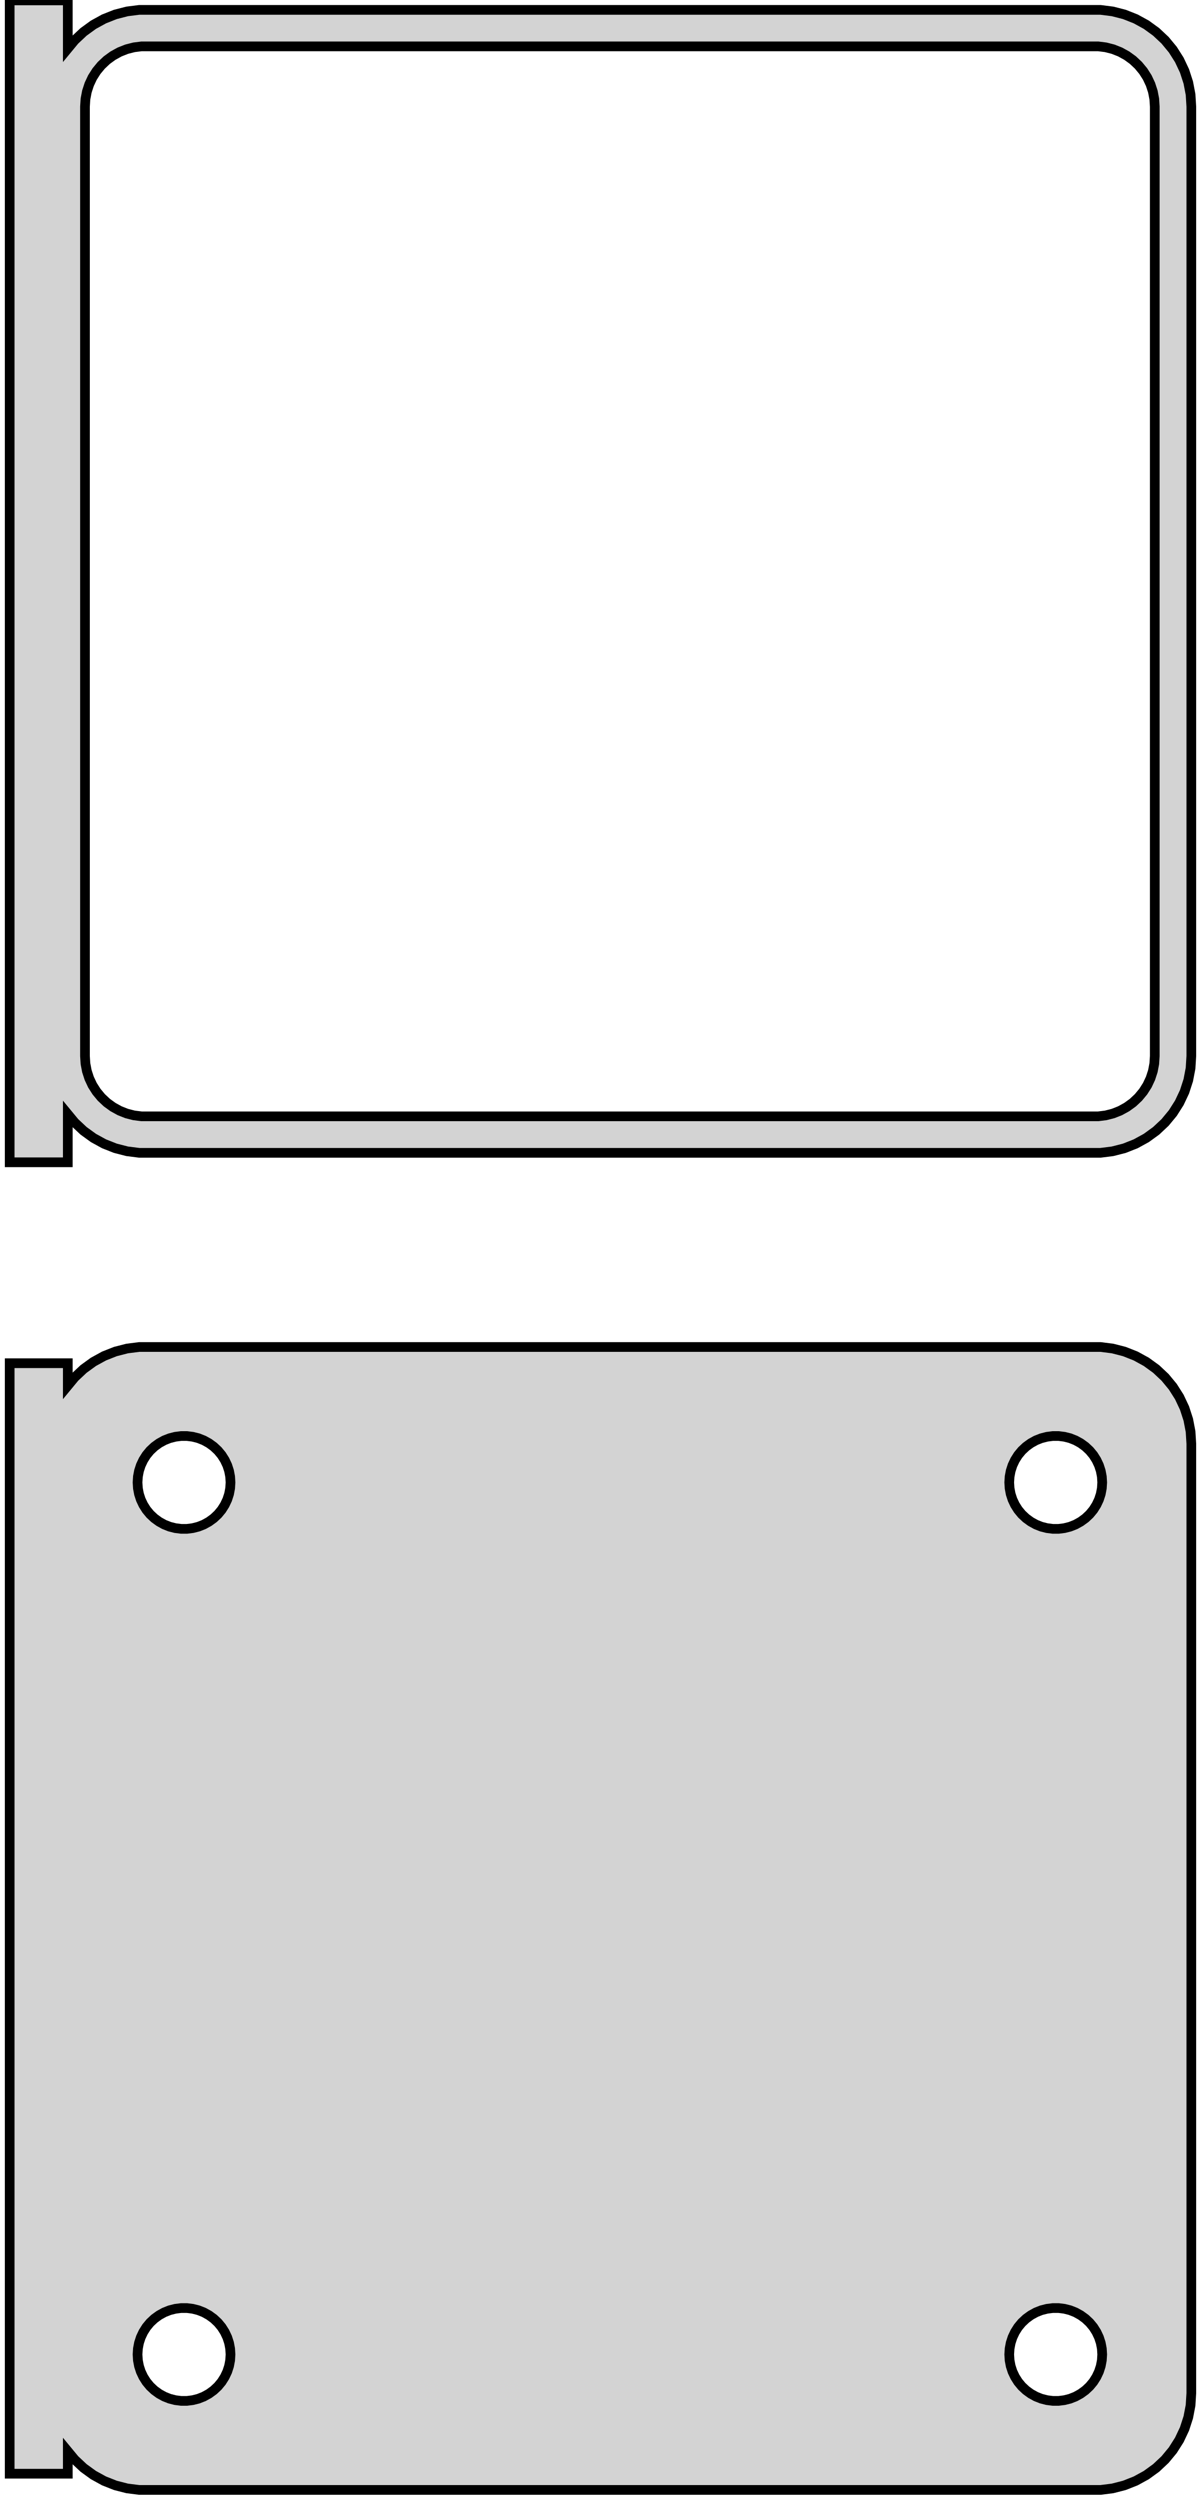 <?xml version="1.0" standalone="no"?>
<!DOCTYPE svg PUBLIC "-//W3C//DTD SVG 1.1//EN" "http://www.w3.org/Graphics/SVG/1.1/DTD/svg11.dtd">
<svg width="62mm" height="129mm" viewBox="-32 -237 62 129" xmlns="http://www.w3.org/2000/svg" version="1.1">
<title>OpenSCAD Model</title>
<path d="
M -28.5,-179.507 L -28.145,-179.077 L -27.687,-178.647 L -27.179,-178.278 L -26.629,-177.976 L -26.045,-177.745
 L -25.437,-177.589 L -24.814,-177.51 L 24.814,-177.51 L 25.437,-177.589 L 26.045,-177.745 L 26.629,-177.976
 L 27.179,-178.278 L 27.687,-178.647 L 28.145,-179.077 L 28.545,-179.561 L 28.881,-180.091 L 29.149,-180.659
 L 29.343,-181.257 L 29.461,-181.873 L 29.5,-182.5 L 29.5,-231.5 L 29.461,-232.127 L 29.343,-232.743
 L 29.149,-233.341 L 28.881,-233.909 L 28.545,-234.439 L 28.145,-234.923 L 27.687,-235.353 L 27.179,-235.722
 L 26.629,-236.024 L 26.045,-236.255 L 25.437,-236.411 L 24.814,-236.49 L -24.814,-236.49 L -25.437,-236.411
 L -26.045,-236.255 L -26.629,-236.024 L -27.179,-235.722 L -27.687,-235.353 L -28.145,-234.923 L -28.5,-234.493
 L -28.5,-236.979 L -31.5,-236.979 L -31.5,-177.021 L -28.5,-177.021 z
M -24.695,-179.393 L -25.083,-179.442 L -25.462,-179.539 L -25.825,-179.683 L -26.168,-179.872 L -26.484,-180.101
 L -26.769,-180.369 L -27.018,-180.67 L -27.228,-181 L -27.394,-181.354 L -27.515,-181.726 L -27.588,-182.11
 L -27.613,-182.5 L -27.613,-231.5 L -27.588,-231.89 L -27.515,-232.274 L -27.394,-232.646 L -27.228,-233
 L -27.018,-233.33 L -26.769,-233.631 L -26.484,-233.899 L -26.168,-234.128 L -25.825,-234.317 L -25.462,-234.461
 L -25.083,-234.558 L -24.695,-234.607 L 24.695,-234.607 L 25.083,-234.558 L 25.462,-234.461 L 25.825,-234.317
 L 26.168,-234.128 L 26.484,-233.899 L 26.769,-233.631 L 27.018,-233.33 L 27.228,-233 L 27.394,-232.646
 L 27.515,-232.274 L 27.588,-231.89 L 27.613,-231.5 L 27.613,-182.5 L 27.588,-182.11 L 27.515,-181.726
 L 27.394,-181.354 L 27.228,-181 L 27.018,-180.67 L 26.769,-180.369 L 26.484,-180.101 L 26.168,-179.872
 L 25.825,-179.683 L 25.462,-179.539 L 25.083,-179.442 L 24.695,-179.393 z
M 25.437,-108.589 L 26.045,-108.745 L 26.629,-108.976 L 27.179,-109.278 L 27.687,-109.647 L 28.145,-110.077
 L 28.545,-110.561 L 28.881,-111.091 L 29.149,-111.659 L 29.343,-112.257 L 29.461,-112.873 L 29.5,-113.5
 L 29.5,-162.5 L 29.461,-163.127 L 29.343,-163.743 L 29.149,-164.341 L 28.881,-164.909 L 28.545,-165.439
 L 28.145,-165.923 L 27.687,-166.353 L 27.179,-166.722 L 26.629,-167.024 L 26.045,-167.255 L 25.437,-167.411
 L 24.814,-167.49 L -24.814,-167.49 L -25.437,-167.411 L -26.045,-167.255 L -26.629,-167.024 L -27.179,-166.722
 L -27.687,-166.353 L -28.145,-165.923 L -28.5,-165.493 L -28.5,-166.653 L -31.5,-166.653 L -31.5,-109.347
 L -28.5,-109.347 L -28.5,-110.507 L -28.145,-110.077 L -27.687,-109.647 L -27.179,-109.278 L -26.629,-108.976
 L -26.045,-108.745 L -25.437,-108.589 L -24.814,-108.51 L 24.814,-108.51 z
M 22.349,-158.105 L 22.05,-158.143 L 21.758,-158.217 L 21.478,-158.328 L 21.214,-158.474 L 20.97,-158.651
 L 20.75,-158.857 L 20.558,-159.089 L 20.397,-159.344 L 20.268,-159.617 L 20.175,-159.903 L 20.119,-160.199
 L 20.1,-160.5 L 20.119,-160.801 L 20.175,-161.097 L 20.268,-161.383 L 20.397,-161.656 L 20.558,-161.911
 L 20.75,-162.143 L 20.97,-162.349 L 21.214,-162.526 L 21.478,-162.672 L 21.758,-162.783 L 22.05,-162.857
 L 22.349,-162.895 L 22.651,-162.895 L 22.95,-162.857 L 23.242,-162.783 L 23.522,-162.672 L 23.786,-162.526
 L 24.03,-162.349 L 24.25,-162.143 L 24.442,-161.911 L 24.603,-161.656 L 24.732,-161.383 L 24.825,-161.097
 L 24.881,-160.801 L 24.9,-160.5 L 24.881,-160.199 L 24.825,-159.903 L 24.732,-159.617 L 24.603,-159.344
 L 24.442,-159.089 L 24.25,-158.857 L 24.03,-158.651 L 23.786,-158.474 L 23.522,-158.328 L 23.242,-158.217
 L 22.95,-158.143 L 22.651,-158.105 z
M -22.651,-158.105 L -22.95,-158.143 L -23.242,-158.217 L -23.522,-158.328 L -23.786,-158.474 L -24.03,-158.651
 L -24.25,-158.857 L -24.442,-159.089 L -24.603,-159.344 L -24.732,-159.617 L -24.825,-159.903 L -24.881,-160.199
 L -24.9,-160.5 L -24.881,-160.801 L -24.825,-161.097 L -24.732,-161.383 L -24.603,-161.656 L -24.442,-161.911
 L -24.25,-162.143 L -24.03,-162.349 L -23.786,-162.526 L -23.522,-162.672 L -23.242,-162.783 L -22.95,-162.857
 L -22.651,-162.895 L -22.349,-162.895 L -22.05,-162.857 L -21.758,-162.783 L -21.478,-162.672 L -21.214,-162.526
 L -20.97,-162.349 L -20.75,-162.143 L -20.558,-161.911 L -20.397,-161.656 L -20.268,-161.383 L -20.175,-161.097
 L -20.119,-160.801 L -20.1,-160.5 L -20.119,-160.199 L -20.175,-159.903 L -20.268,-159.617 L -20.397,-159.344
 L -20.558,-159.089 L -20.75,-158.857 L -20.97,-158.651 L -21.214,-158.474 L -21.478,-158.328 L -21.758,-158.217
 L -22.05,-158.143 L -22.349,-158.105 z
M -22.651,-113.105 L -22.95,-113.143 L -23.242,-113.217 L -23.522,-113.328 L -23.786,-113.474 L -24.03,-113.651
 L -24.25,-113.857 L -24.442,-114.089 L -24.603,-114.344 L -24.732,-114.617 L -24.825,-114.903 L -24.881,-115.199
 L -24.9,-115.5 L -24.881,-115.801 L -24.825,-116.097 L -24.732,-116.383 L -24.603,-116.656 L -24.442,-116.911
 L -24.25,-117.143 L -24.03,-117.349 L -23.786,-117.526 L -23.522,-117.672 L -23.242,-117.783 L -22.95,-117.857
 L -22.651,-117.895 L -22.349,-117.895 L -22.05,-117.857 L -21.758,-117.783 L -21.478,-117.672 L -21.214,-117.526
 L -20.97,-117.349 L -20.75,-117.143 L -20.558,-116.911 L -20.397,-116.656 L -20.268,-116.383 L -20.175,-116.097
 L -20.119,-115.801 L -20.1,-115.5 L -20.119,-115.199 L -20.175,-114.903 L -20.268,-114.617 L -20.397,-114.344
 L -20.558,-114.089 L -20.75,-113.857 L -20.97,-113.651 L -21.214,-113.474 L -21.478,-113.328 L -21.758,-113.217
 L -22.05,-113.143 L -22.349,-113.105 z
M 22.349,-113.105 L 22.05,-113.143 L 21.758,-113.217 L 21.478,-113.328 L 21.214,-113.474 L 20.97,-113.651
 L 20.75,-113.857 L 20.558,-114.089 L 20.397,-114.344 L 20.268,-114.617 L 20.175,-114.903 L 20.119,-115.199
 L 20.1,-115.5 L 20.119,-115.801 L 20.175,-116.097 L 20.268,-116.383 L 20.397,-116.656 L 20.558,-116.911
 L 20.75,-117.143 L 20.97,-117.349 L 21.214,-117.526 L 21.478,-117.672 L 21.758,-117.783 L 22.05,-117.857
 L 22.349,-117.895 L 22.651,-117.895 L 22.95,-117.857 L 23.242,-117.783 L 23.522,-117.672 L 23.786,-117.526
 L 24.03,-117.349 L 24.25,-117.143 L 24.442,-116.911 L 24.603,-116.656 L 24.732,-116.383 L 24.825,-116.097
 L 24.881,-115.801 L 24.9,-115.5 L 24.881,-115.199 L 24.825,-114.903 L 24.732,-114.617 L 24.603,-114.344
 L 24.442,-114.089 L 24.25,-113.857 L 24.03,-113.651 L 23.786,-113.474 L 23.522,-113.328 L 23.242,-113.217
 L 22.95,-113.143 L 22.651,-113.105 z
" stroke="black" fill="lightgray" stroke-width="0.5"/>
</svg>
